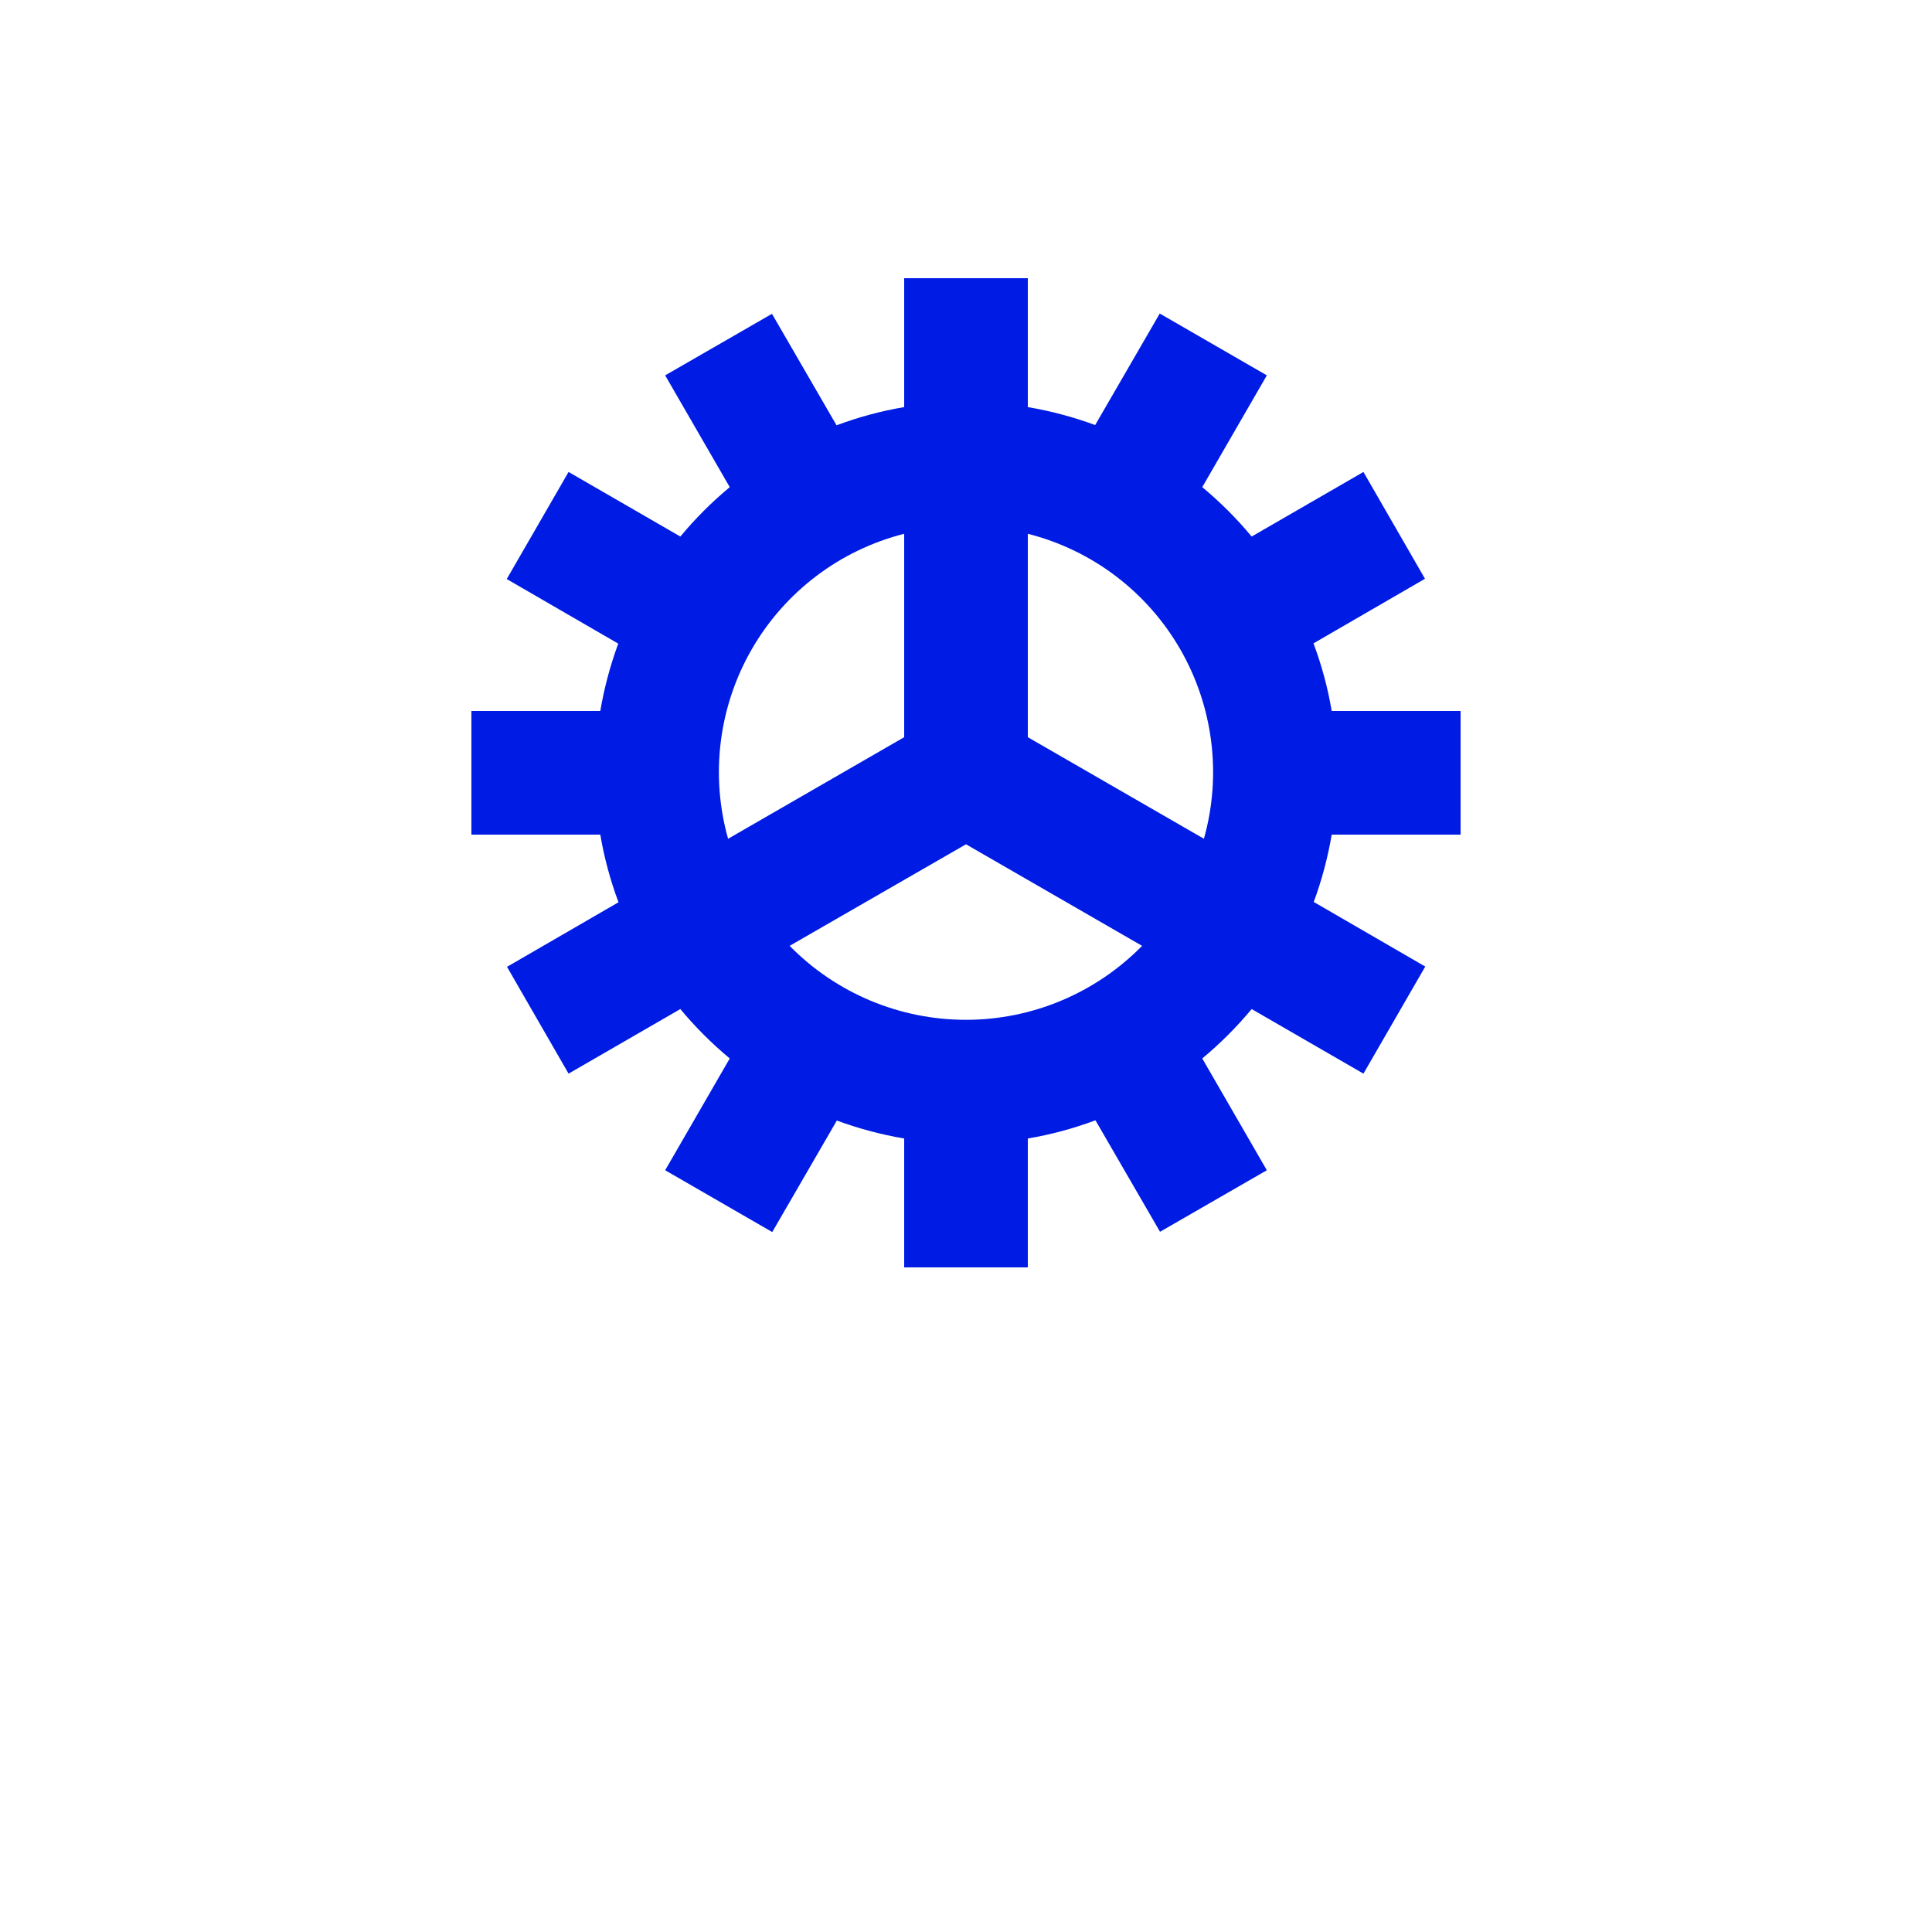 <?xml version="1.0" encoding="utf-8"?>
<!-- Generator: Adobe Illustrator 25.4.2, SVG Export Plug-In . SVG Version: 6.00 Build 0)  -->
<svg version="1.1" id="Layer_1" xmlns="http://www.w3.org/2000/svg" xmlns:xlink="http://www.w3.org/1999/xlink" x="0px" y="0px"
	 viewBox="0 0 700 700" style="enable-background:new 0 0 700 700;" xml:space="preserve">
<style type="text/css">
	.st0{fill:#001CE4;}
</style>
<g>
	<path class="st0" d="M224.1,326.9l-40.4,23.4L206,389l40.5-23.4h0c5.4,6.5,11.4,12.5,17.9,17.9L241,424l38.8,22.4l23.4-40.4v0
		c7.9,2.9,16.1,5.1,24.4,6.5v46.7h44.8l0-46.7c8.3-1.4,16.5-3.6,24.5-6.6l23.4,40.4L459,424l-23.4-40.5v0
		c6.5-5.4,12.5-11.4,17.9-17.9L494,389l22.4-38.8L476,326.8h0c2.9-7.9,5.1-16.1,6.5-24.4h46.7v-44.8h-46.7
		c-1.4-8.3-3.6-16.5-6.6-24.5l40.4-23.4L494,171l-40.5,23.4h0c-5.4-6.5-11.4-12.5-17.9-17.9L459,136l-38.8-22.4L396.8,154v0
		c-7.9-2.9-16.1-5.1-24.4-6.5v-46.7h-44.8v46.7c-8.3,1.4-16.5,3.6-24.5,6.6l-23.4-40.4L241,136l23.4,40.5v0
		c-6.5,5.4-12.5,11.4-17.9,17.9L206,171l-22.4,38.8l40.4,23.4h0c-2.9,7.9-5.1,16.1-6.5,24.4h-46.7v44.8h46.7v0
		C218.9,310.7,221.1,318.9,224.1,326.9L224.1,326.9z M350,305.9l63.8,36.8C397,359.8,374,369.5,350,369.5s-47-9.6-63.9-26.8
		L350,305.9z M372.4,267.1v-73.7c23.3,5.9,43.2,21,55.2,41.8s15.1,45.6,8.6,68.7L372.4,267.1z M327.6,267.1l-63.8,36.8
		c-6.5-23.1-3.4-47.9,8.6-68.7c12-20.8,31.9-35.9,55.2-41.8L327.6,267.1z"/>
</g>
</svg>
